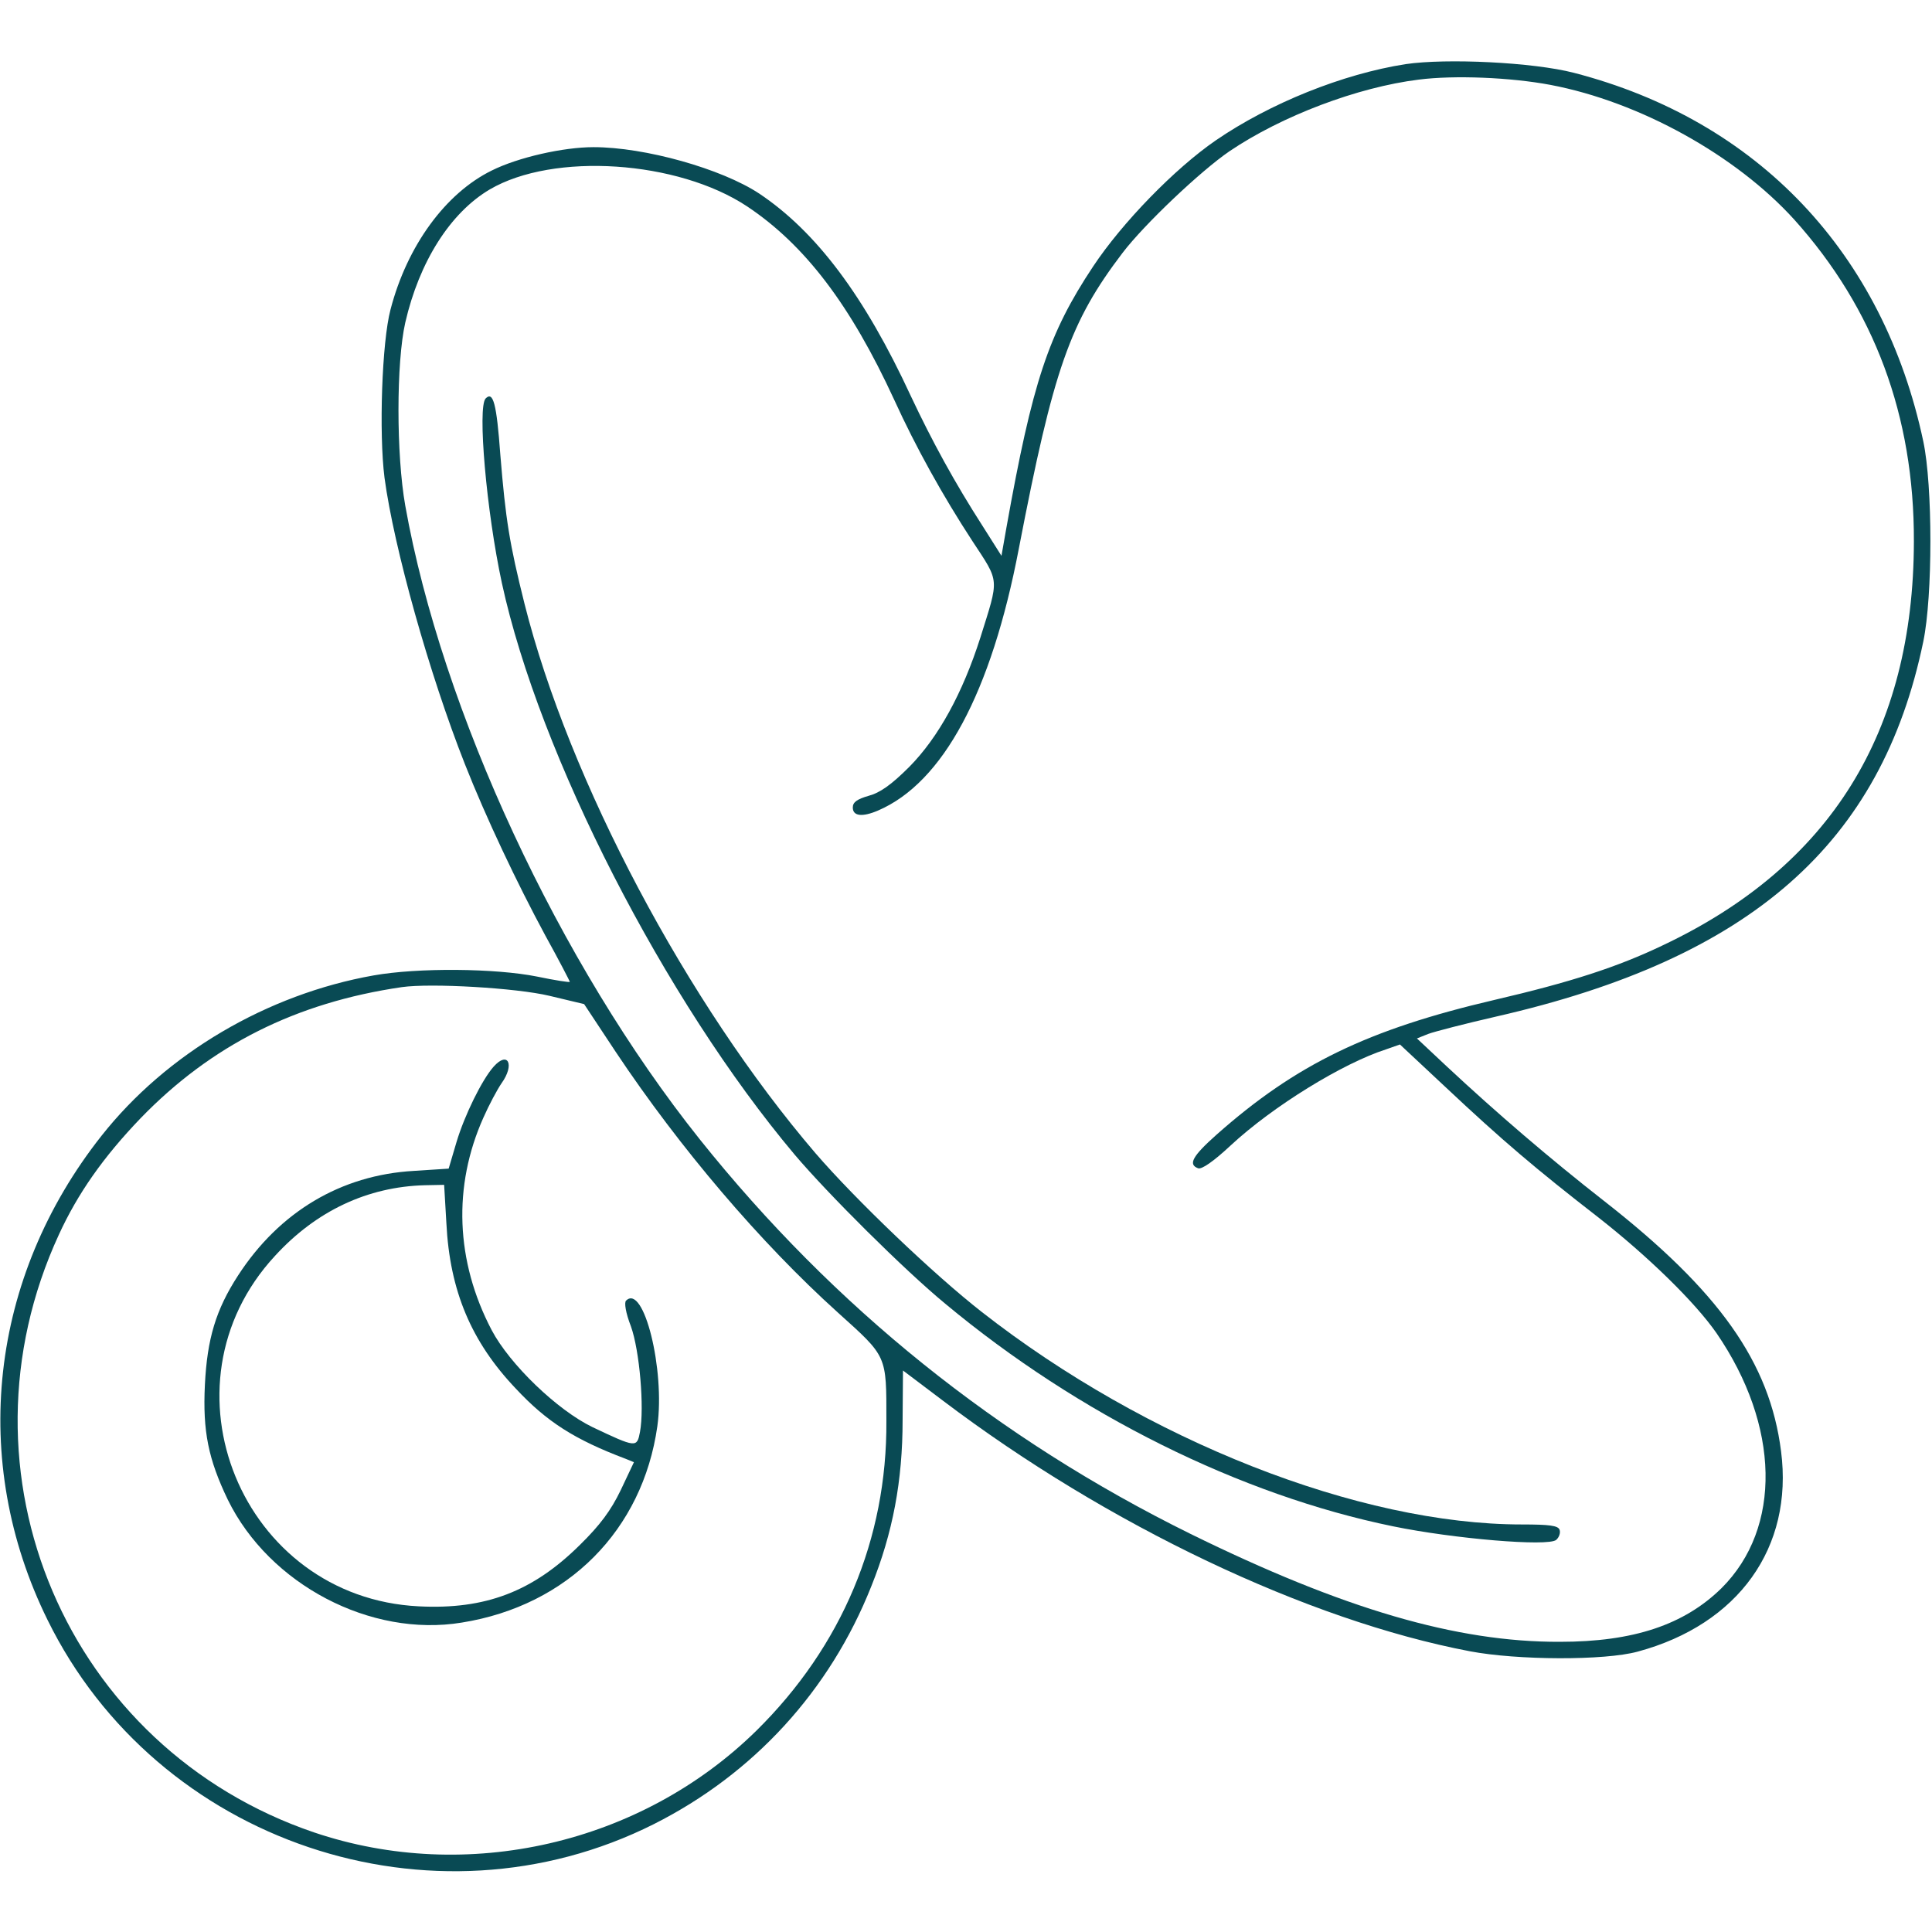 <svg width="190" height="190" viewBox="0 0 190 190" fill="none" xmlns="http://www.w3.org/2000/svg">
<path d="M138.232 6.308C132.035 7.273 124.873 10.167 119.566 13.804C115.521 16.587 110.363 21.894 107.506 26.198C103.09 32.841 101.531 37.591 98.971 51.915L98.488 54.661L96.633 51.73C93.887 47.462 91.66 43.38 89.582 38.964C85.017 29.093 80.267 22.784 74.664 19.036C70.953 16.587 63.42 14.472 58.373 14.472C55.404 14.472 50.951 15.474 48.353 16.773C43.826 18.999 40.041 24.157 38.408 30.429C37.555 33.62 37.258 42.601 37.814 46.98C38.742 53.882 42.23 66.314 45.719 75.146C47.797 80.415 50.84 86.835 53.623 91.993C54.959 94.406 56.035 96.484 56.035 96.558C56.035 96.632 54.588 96.409 52.806 96.038C48.724 95.222 41.117 95.148 36.738 95.927C26.273 97.782 16.365 103.609 9.982 111.698C-1.039 125.652 -3.043 143.65 4.676 159.31C15.437 181.204 42.527 190.333 64.31 179.386C74.107 174.45 81.603 166.286 85.685 156.007C87.801 150.738 88.766 145.654 88.766 139.642L88.803 134.78L92.736 137.749C108.916 149.995 128.584 159.347 144.541 162.39C149.217 163.28 157.789 163.318 161.055 162.427C170.963 159.755 176.381 152.185 175.156 142.722C174.043 133.964 169.07 126.95 157.715 118.081C152.445 113.962 147.25 109.509 142.314 104.907L139.346 102.124L140.459 101.679C141.053 101.456 144.058 100.677 147.139 99.972C172.187 94.257 185.027 82.976 189.146 63.085C190.074 58.595 190.074 47.796 189.146 43.417C185.213 24.863 172.855 11.837 154.783 7.161C150.775 6.122 142.24 5.714 138.232 6.308ZM152.482 8.349C161.277 10.019 170.74 15.288 176.455 21.597C184.322 30.355 188.256 40.894 188.219 53.251C188.182 72.028 180.017 85.165 163.541 92.958C159.051 95.111 154.449 96.595 146.953 98.339C134.558 101.234 127.471 104.648 119.64 111.587C117.265 113.702 116.82 114.519 117.822 114.89C118.156 115.038 119.344 114.222 121.051 112.626C125.17 108.804 132.035 104.573 136.303 103.2L137.676 102.718L142.24 106.986C147.695 112.107 150.998 114.927 157.269 119.788C162.131 123.611 166.695 128.064 168.81 131.107C175.045 140.198 175.267 150.255 169.293 156.193C165.619 159.792 160.646 161.462 153.41 161.462C143.242 161.499 132.109 158.234 117.08 150.849C98.117 141.497 82.012 128.546 68.838 112.07C54.996 94.74 43.455 69.913 39.855 49.726C38.965 44.716 38.965 35.661 39.855 31.728C41.228 25.753 44.271 20.929 48.168 18.628C54.439 14.954 66.648 15.771 73.476 20.298C79.154 24.083 83.644 29.984 87.949 39.335C90.064 43.974 92.699 48.724 95.631 53.214C98.34 57.333 98.266 56.777 96.41 62.714C94.666 68.169 92.291 72.511 89.433 75.406C87.652 77.187 86.539 77.966 85.426 78.263C84.275 78.597 83.867 78.894 83.867 79.413C83.867 80.267 84.795 80.378 86.353 79.71C92.736 76.964 97.486 68.132 100.195 53.956C103.609 36.255 105.205 31.691 110.4 24.863C112.553 22.042 118.082 16.81 120.902 14.88C126.06 11.392 133.519 8.572 139.531 7.829C143.019 7.384 148.549 7.607 152.482 8.349ZM54.031 97.931L57.445 98.747L60.562 103.46C66.871 112.923 74.775 122.2 82.383 129.066C87.281 133.482 87.17 133.222 87.17 139.753C87.244 151.331 82.791 161.907 74.404 170.183C63.049 181.353 45.904 185.286 30.875 180.202C6.568 171.927 -5.01 144.837 5.789 121.421C7.644 117.376 10.168 113.777 13.842 109.954C20.781 102.792 29.094 98.599 39.521 97.077C42.379 96.669 50.766 97.152 54.031 97.931Z" fill="#094A54"/>
<path d="M47.76 39.186C46.943 40.04 47.834 50.282 49.355 57.333C53.029 74.255 65.35 98.339 78.152 113.554C81.418 117.413 88.951 124.909 92.959 128.212C106.059 139.122 121.978 147.026 137.008 150.106C142.982 151.331 152.223 152.11 153.039 151.442C153.336 151.182 153.484 150.737 153.373 150.44C153.225 150.032 152.371 149.921 149.662 149.921C133.668 149.921 112.738 141.682 96.558 129.028C91.808 125.317 84.127 117.97 80.193 113.405C67.576 98.673 55.961 76.778 51.582 59.374C50.098 53.436 49.727 51.098 49.207 44.753C48.836 39.669 48.502 38.444 47.76 39.186Z" fill="#094A54"/>
<path d="M48.539 104.907C47.388 106.206 45.681 109.694 44.902 112.292L44.123 114.927L40.709 115.149C33.51 115.557 27.461 119.194 23.416 125.429C21.226 128.805 20.373 131.663 20.15 136.19C19.927 140.755 20.484 143.501 22.414 147.509C26.496 155.821 36.441 161.054 45.422 159.569C55.849 157.899 63.197 150.477 64.644 140.272C65.424 134.743 63.308 126.171 61.564 127.915C61.379 128.1 61.527 129.102 62.047 130.438C62.9 132.813 63.383 138.454 62.937 140.829C62.64 142.388 62.566 142.388 58.261 140.346C54.81 138.677 50.135 134.186 48.353 130.809C44.791 124.018 44.531 116.634 47.537 109.917C48.093 108.655 48.91 107.134 49.318 106.54C50.654 104.684 49.949 103.311 48.539 104.907ZM43.9 120.307C44.234 126.95 46.349 131.96 50.728 136.561C53.771 139.827 56.517 141.571 61.527 143.464L62.343 143.798L61.045 146.544C60.08 148.548 59.004 149.995 57.037 151.925C52.398 156.526 47.722 158.307 41.191 157.973C23.787 157.12 15.215 136.264 27.052 123.499C31.097 119.083 36.144 116.708 41.785 116.559L43.678 116.522L43.9 120.307Z" fill="#094A54"/>
</svg>
